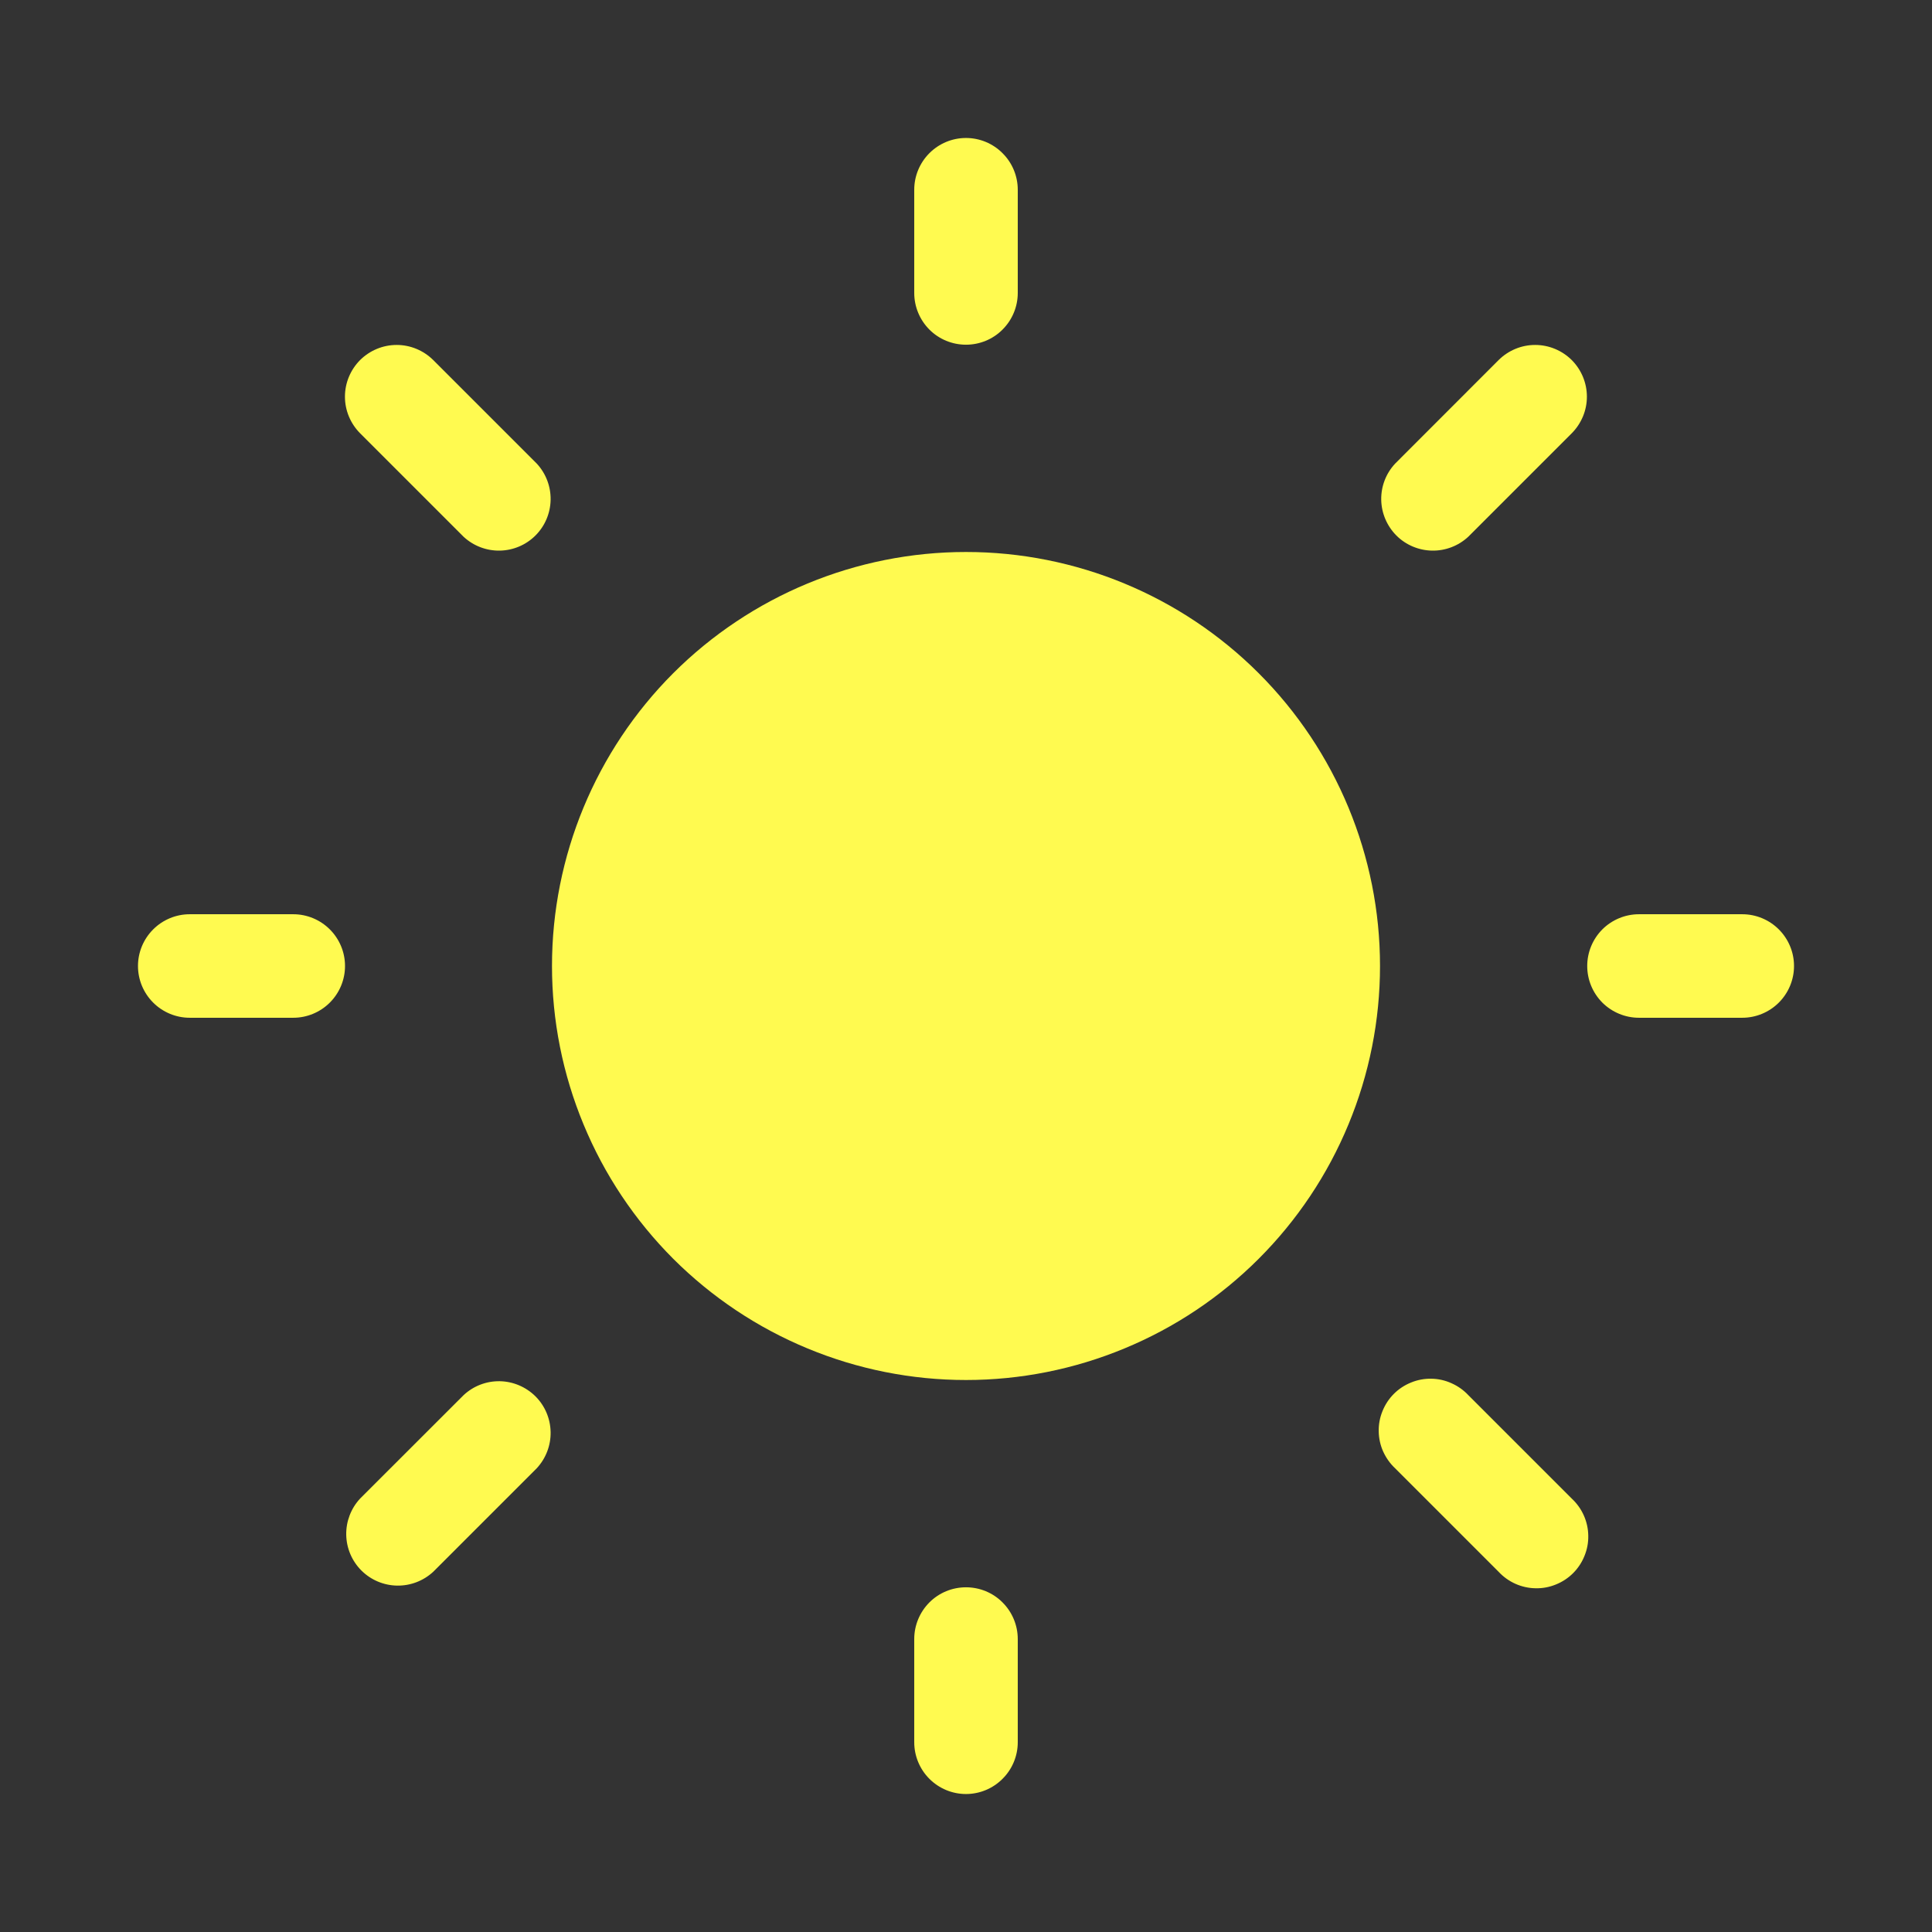 <svg width="24" height="24" viewBox="0 0 24 24" fill="none" xmlns="http://www.w3.org/2000/svg">
<rect x="0" y="0" width="24" height="24" fill="#333333" stroke="none"/>
<path d="M12 1.714C12.17 1.714 12.334 1.782 12.454 1.903C12.575 2.023 12.643 2.187 12.643 2.357V3.639C12.643 3.81 12.575 3.973 12.454 4.094C12.334 4.215 12.17 4.282 12 4.282C11.829 4.282 11.666 4.215 11.545 4.094C11.425 3.973 11.357 3.81 11.357 3.639V2.357C11.357 2.187 11.425 2.023 11.545 1.903C11.666 1.782 11.829 1.714 12 1.714ZM17.143 12C17.143 12.675 17.01 13.344 16.751 13.968C16.493 14.592 16.114 15.159 15.636 15.637C15.159 16.114 14.592 16.493 13.968 16.751C13.344 17.01 12.675 17.143 12 17.143C11.325 17.143 10.656 17.01 10.032 16.751C9.408 16.493 8.841 16.114 8.363 15.637C7.886 15.159 7.507 14.592 7.249 13.968C6.99 13.344 6.857 12.675 6.857 12C6.857 10.636 7.399 9.328 8.363 8.363C9.328 7.399 10.636 6.857 12 6.857C13.364 6.857 14.672 7.399 15.636 8.363C16.601 9.328 17.143 10.636 17.143 12ZM21.643 12.643C21.813 12.643 21.977 12.575 22.097 12.455C22.218 12.334 22.286 12.171 22.286 12C22.286 11.829 22.218 11.666 22.097 11.545C21.977 11.425 21.813 11.357 21.643 11.357H20.36C20.189 11.357 20.026 11.425 19.905 11.545C19.785 11.666 19.717 11.829 19.717 12C19.717 12.171 19.785 12.334 19.905 12.455C20.026 12.575 20.189 12.643 20.36 12.643H21.642H21.643ZM12 19.718C12.17 19.718 12.334 19.785 12.454 19.906C12.575 20.027 12.643 20.19 12.643 20.361V21.643C12.643 21.813 12.575 21.977 12.454 22.097C12.334 22.218 12.17 22.286 12 22.286C11.829 22.286 11.666 22.218 11.545 22.097C11.425 21.977 11.357 21.813 11.357 21.643V20.361C11.357 20.19 11.425 20.027 11.545 19.906C11.666 19.785 11.829 19.718 12 19.718ZM3.643 12.643C3.813 12.643 3.977 12.575 4.097 12.455C4.218 12.334 4.286 12.171 4.286 12C4.286 11.829 4.218 11.666 4.097 11.545C3.977 11.425 3.813 11.357 3.643 11.357H2.357C2.187 11.357 2.023 11.425 1.903 11.545C1.782 11.666 1.714 11.829 1.714 12C1.714 12.171 1.782 12.334 1.903 12.455C2.023 12.575 2.187 12.643 2.357 12.643H3.643ZM4.473 4.473C4.594 4.353 4.757 4.285 4.928 4.285C5.098 4.285 5.261 4.353 5.382 4.473L6.668 5.759C6.781 5.881 6.843 6.042 6.84 6.209C6.837 6.375 6.77 6.534 6.652 6.652C6.534 6.77 6.375 6.837 6.209 6.84C6.042 6.843 5.881 6.781 5.759 6.668L4.473 5.382C4.353 5.261 4.285 5.098 4.285 4.928C4.285 4.757 4.353 4.594 4.473 4.473ZM5.382 19.525C5.26 19.638 5.099 19.7 4.932 19.697C4.766 19.694 4.607 19.627 4.489 19.509C4.371 19.391 4.304 19.232 4.301 19.066C4.298 18.899 4.36 18.738 4.473 18.616L5.759 17.331C5.881 17.217 6.042 17.155 6.209 17.158C6.375 17.161 6.534 17.229 6.652 17.346C6.77 17.464 6.837 17.623 6.84 17.79C6.843 17.956 6.781 18.117 6.668 18.239L5.382 19.525ZM19.525 4.473C19.404 4.353 19.241 4.285 19.07 4.285C18.9 4.285 18.737 4.353 18.616 4.473L17.331 5.759C17.217 5.881 17.155 6.042 17.158 6.209C17.161 6.375 17.229 6.534 17.346 6.652C17.464 6.77 17.623 6.837 17.79 6.84C17.956 6.843 18.117 6.781 18.239 6.668L19.525 5.382C19.645 5.261 19.713 5.098 19.713 4.928C19.713 4.757 19.645 4.594 19.525 4.473ZM18.617 19.526C18.676 19.589 18.747 19.64 18.826 19.675C18.905 19.71 18.99 19.729 19.076 19.73C19.162 19.732 19.248 19.716 19.328 19.683C19.408 19.651 19.481 19.603 19.542 19.542C19.603 19.481 19.651 19.408 19.683 19.328C19.716 19.248 19.732 19.162 19.73 19.076C19.729 18.99 19.71 18.905 19.675 18.826C19.64 18.747 19.589 18.676 19.526 18.617L18.24 17.331C18.181 17.268 18.11 17.218 18.031 17.183C17.952 17.147 17.867 17.128 17.781 17.127C17.695 17.125 17.609 17.141 17.529 17.174C17.449 17.206 17.376 17.254 17.315 17.315C17.254 17.376 17.206 17.449 17.174 17.529C17.141 17.609 17.125 17.695 17.127 17.781C17.128 17.867 17.147 17.953 17.182 18.031C17.218 18.11 17.268 18.181 17.331 18.24L18.617 19.526Z" fill="#FFFA50"/>
</svg>
